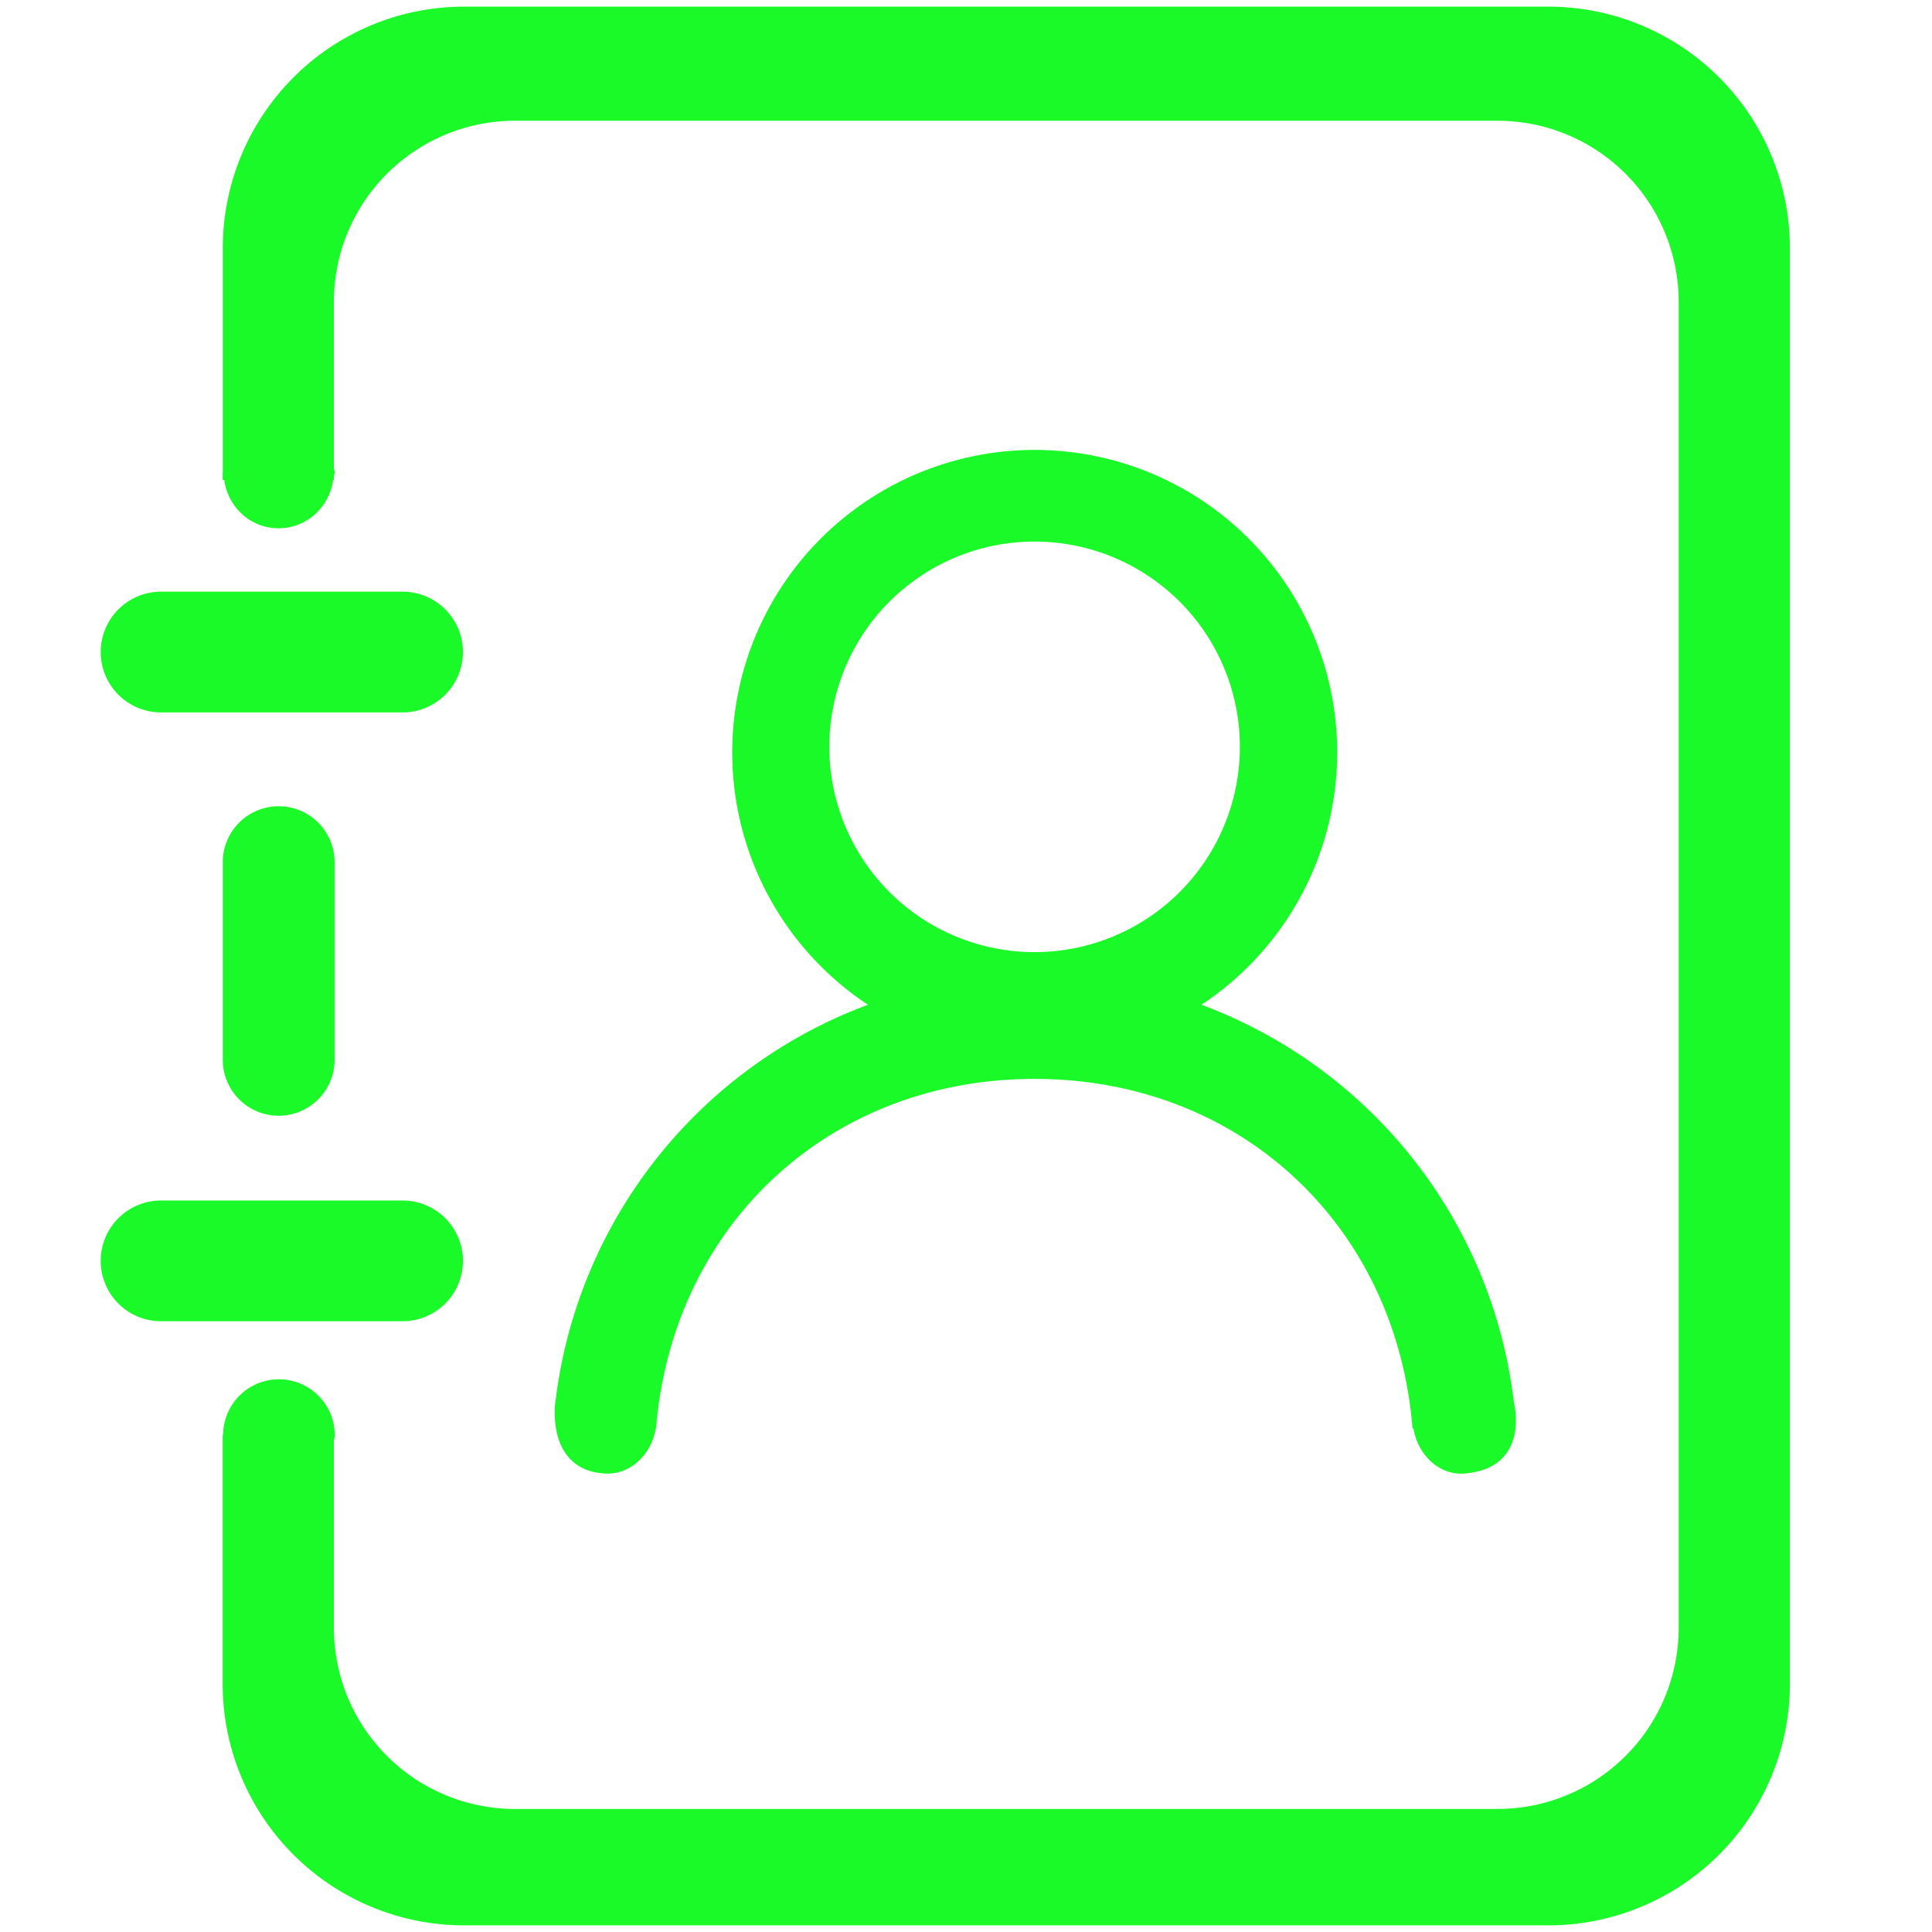 <?xml version="1.0" standalone="no"?><!DOCTYPE svg PUBLIC "-//W3C//DTD SVG 1.1//EN" "http://www.w3.org/Graphics/SVG/1.1/DTD/svg11.dtd"><svg t="1576318366423" class="icon" viewBox="0 0 1024 1024" version="1.1" xmlns="http://www.w3.org/2000/svg" p-id="2667" xmlns:xlink="http://www.w3.org/1999/xlink" width="200" height="200"><defs><style type="text/css"></style></defs><path d="M820.672 3.52H246.08a128 128 0 0 0-128 128v118.464l-0.064 0.32v4.096h0.832c2.048 14.4 13.888 25.6 28.8 25.6s26.88-11.2 28.928-25.6h0.384v-1.92c0.064-0.704 0.448-1.408 0.448-2.176s-0.384-1.472-0.448-2.24V160a96 96 0 0 1 96-96h520.768a96 96 0 0 1 96 96v702.784a96 96 0 0 1-96 96H272.96a96 96 0 0 1-96-96V763.52c0.064-0.768 0.448-1.472 0.448-2.24a29.568 29.568 0 1 0-59.136-1.28h-0.192v0.96l-0.064 0.32V892.48a128 128 0 0 0 128 128h574.656a128 128 0 0 0 128-128V131.52a128 128 0 0 0-128-128z" fill="#1afa29" p-id="2668"></path><path d="M85.376 377.6h128a32 32 0 0 0 0-64h-128a32 32 0 0 0 0 64zM245.376 668.288a32 32 0 0 0-32-32h-128a32 32 0 0 0 0 64h128a32 32 0 0 0 32-32zM118.08 457.024v104.704a29.632 29.632 0 1 0 59.264 0V456.96a29.632 29.632 0 1 0-59.264 0zM294.272 743.488s-4.928 35.52 26.112 37.504c13.952 0.896 25.024-10.432 27.136-23.808h0.192c8.64-107.2 91.264-185.344 200.64-185.344 109.44 0 191.744 78.144 200.32 185.344h0.512c2.112 13.376 13.248 24.96 27.2 23.808 35.008-3.008 26.048-37.44 26.048-37.44A256.96 256.96 0 0 0 636.8 532.544a160.32 160.32 0 1 0-176.768 0 256.96 256.96 0 0 0-165.696 210.944z m145.28-347.648a108.8 108.8 0 1 1 217.6 0 108.8 108.8 0 0 1-217.6 0z" fill="#1afa29" p-id="2669"></path></svg>